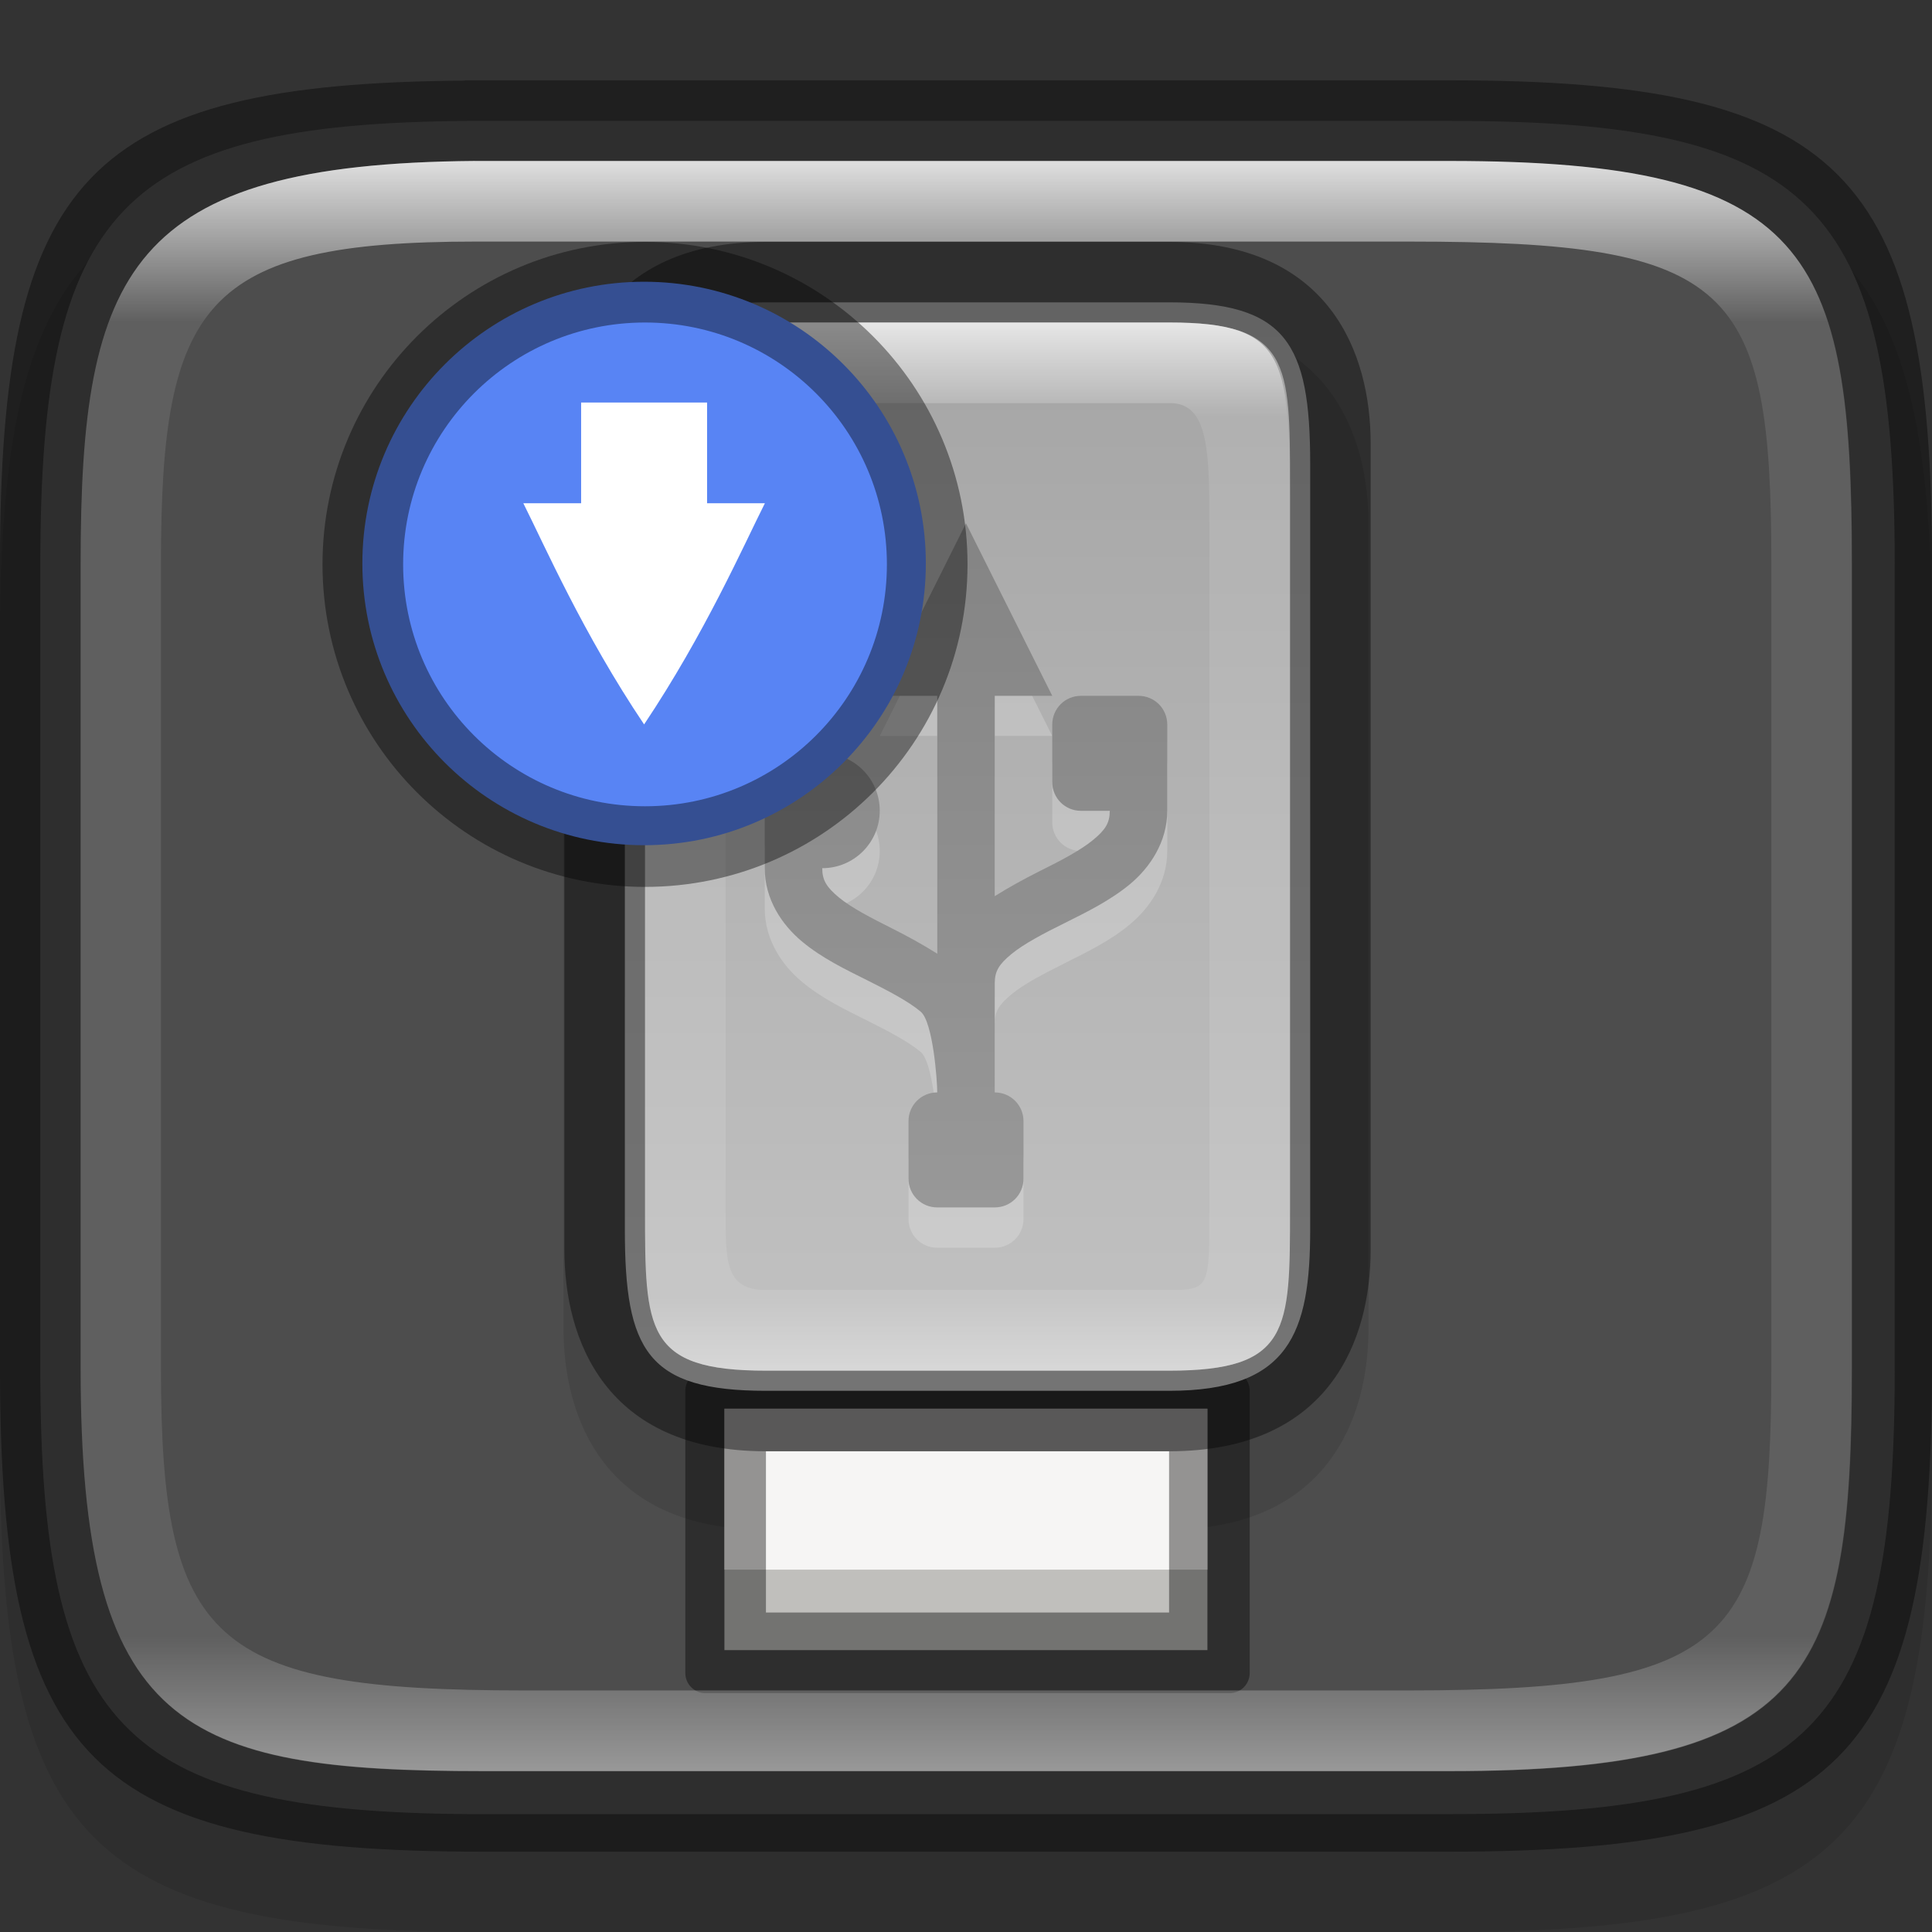 <?xml version="1.0" encoding="UTF-8" standalone="no"?>
<!-- Created with Inkscape (http://www.inkscape.org/) -->

<svg
   width="24"
   height="24"
   viewBox="0 0 6.35 6.35"
   version="1.1"
   id="svg5013"
   sodipodi:docname="usb-creator.svg"
   inkscape:version="1.1.2 (0a00cf5339, 2022-02-04)"
   xmlns:inkscape="http://www.inkscape.org/namespaces/inkscape"
   xmlns:sodipodi="http://sodipodi.sourceforge.net/DTD/sodipodi-0.dtd"
   xmlns:xlink="http://www.w3.org/1999/xlink"
   xmlns="http://www.w3.org/2000/svg"
   xmlns:svg="http://www.w3.org/2000/svg">
  <rect x="0" y="0" width="6.35" height="6.35" fill="#333333" stroke="none"/>
  <sodipodi:namedview
     id="namedview5015"
     pagecolor="#ffffff"
     bordercolor="#666666"
     borderopacity="1.0"
     inkscape:pageshadow="2"
     inkscape:pageopacity="0.0"
     inkscape:pagecheckerboard="0"
     inkscape:document-units="px"
     showgrid="false"
     units="px"
     showguides="true"
     inkscape:zoom="35.5"
     inkscape:cx="11.985915"
     inkscape:cy="12"
     inkscape:window-width="1851"
     inkscape:window-height="1053"
     inkscape:window-x="0"
     inkscape:window-y="0"
     inkscape:window-maximized="1"
     inkscape:current-layer="svg5013" />
  <defs
     id="defs5010">
    <linearGradient
       inkscape:collect="always"
       xlink:href="#linearGradient1871"
       id="linearGradient1873"
       x1="17.305"
       y1="0.083"
       x2="17.305"
       y2="47.798"
       gradientUnits="userSpaceOnUse"
       gradientTransform="matrix(0.12,0,0,0.116,0.289,0.387)" />
    <linearGradient
       inkscape:collect="always"
       id="linearGradient1871">
      <stop
         style="stop-color:#ffffff;stop-opacity:1;"
         offset="0"
         id="stop1867" />
      <stop
         style="stop-color:#ffffff;stop-opacity:0.1"
         offset="0.12"
         id="stop2515" />
      <stop
         style="stop-color:#ffffff;stop-opacity:0.102"
         offset="0.9"
         id="stop2581" />
      <stop
         style="stop-color:#ffffff;stop-opacity:0.502"
         offset="1"
         id="stop1869" />
    </linearGradient>
    <linearGradient
       inkscape:collect="always"
       xlink:href="#linearGradient5306"
       id="linearGradient4248"
       x1="25"
       y1="-3"
       x2="25"
       y2="57"
       gradientUnits="userSpaceOnUse" />
    <linearGradient
       inkscape:collect="always"
       id="linearGradient5306">
      <stop
         style="stop-color:#999999;stop-opacity:1"
         offset="0"
         id="stop5302" />
      <stop
         style="stop-color:#dbdbdb;stop-opacity:1"
         offset="1"
         id="stop5304" />
    </linearGradient>
    <linearGradient
       inkscape:collect="always"
       xlink:href="#linearGradient6190"
       id="linearGradient6192"
       x1="6.085"
       y1="1.323"
       x2="6.085"
       y2="9.26"
       gradientUnits="userSpaceOnUse"
       gradientTransform="matrix(0.714,0,0,0.714,1.814,1.55)" />
    <linearGradient
       inkscape:collect="always"
       id="linearGradient6190">
      <stop
         style="stop-color:#808080;stop-opacity:1;"
         offset="0"
         id="stop6186" />
      <stop
         style="stop-color:#999999;stop-opacity:1"
         offset="1"
         id="stop6188" />
    </linearGradient>
    <linearGradient
       inkscape:collect="always"
       xlink:href="#linearGradient1871"
       id="linearGradient7223"
       x1="5.027"
       y1="1.852"
       x2="5.027"
       y2="9.26"
       gradientUnits="userSpaceOnUse"
       gradientTransform="scale(3.78)" />
  </defs>
  <path
     d="M 1.528,0.529 C 0.288,0.538 1.6249999e-8,0.847 1.6249999e-8,2.117 V 4.763 C 1.6249999e-8,6.052 0.298,6.35 1.587,6.35 h 3.175 C 6.052,6.35 6.35,6.052 6.35,4.763 V 2.117 C 6.35,0.827 6.052,0.529 4.763,0.529 h -3.175 c -0.02,0 -0.04,-1.48e-4 -0.06,0 z"
     style="opacity:0.1;fill:#000000;stroke-width:0.265;stroke-linecap:round;stroke-linejoin:round"
     id="path9125"
     sodipodi:nodetypes="cssssssssc" />
  <path
     id="rect16934"
     style="fill:#4d4d4d;fill-opacity:1;stroke-width:0.176;stroke-linecap:round;stroke-linejoin:round"
     d="m 5.793,1.5 c -4.294,0.032 -5.293,1.101 -5.293,5.5 V 17 c 0,4.399 0.999,5.468 5.293,5.5 H 6 18 c 4.469,0 5.5,-1.031 5.5,-5.5 V 7 c 0,-4.469 -1.031,-5.5 -5.5,-5.5 H 6 c -0.07,0 -0.139,-5.129e-4 -0.207,0 z"
     sodipodi:nodetypes="cssccsssssc"
     transform="scale(0.265)" />
  <g
     id="g10343"
     transform="scale(0.5)">
    <path
       d="m 5.027,2.117 c -1.058,0 -1.323,0.737 -1.323,1.323 v 5.292 c 0,0.586 0.265,1.323 1.323,1.323 h 2.646 c 1.058,0 1.323,-0.737 1.323,-1.323 V 3.44 c 0,-0.586 -0.265,-1.323 -1.323,-1.323 z"
       style="opacity:0.1;fill:#000000;stroke-width:0.287"
       id="path3892"
       sodipodi:nodetypes="sssssssss" />
    <rect
       style="opacity:1;fill:#c0bfbc;fill-opacity:1;stroke-width:0.266"
       id="rect8010"
       width="3.175"
       height="1.587"
       x="4.762"
       y="9.26" />
    <rect
       style="opacity:1;fill:#f6f5f4;fill-opacity:1;stroke-width:0.247"
       id="rect8502"
       width="3.175"
       height="1.058"
       x="4.762"
       y="9.26" />
    <path
       id="rect8224"
       style="opacity:0.4;fill:#000000;fill-opacity:1;stroke-width:1.253"
       d="M 17.5,34 C 17.223,34 17,34.223 17,34.5 v 7 c 0,0.277 0.223,0.5 0.5,0.5 h 13 c 0.277,0 0.5,-0.223 0.5,-0.5 v -7 C 31,34.223 30.777,34 30.5,34 Z m 1.5,2 h 10 v 4 H 19 Z"
       sodipodi:nodetypes="sssssssssccccc"
       transform="scale(0.265)" />
    <path
       id="path2285"
       style="opacity:1;fill:url(#linearGradient4248);fill-opacity:1;stroke-width:1.085"
       d="m 19,7.5 c -2.704,0 -3.5,1 -3.5,4 v 19 c 0,3 0.553,4 3.5,4 h 10 c 2.987,0 3.5,-1.434 3.5,-4 v -19 c 0,-3 -0.6,-4 -3.5,-4 z"
       sodipodi:nodetypes="sssssssss"
       transform="scale(0.265)" />
    <path
       d="M 5.783,4.838 H 6.161 V 6.534 C 6.064,6.472 5.965,6.418 5.868,6.37 5.726,6.299 5.595,6.231 5.514,6.163 5.433,6.096 5.405,6.051 5.405,5.972 c 0.209,0 0.378,-0.169 0.378,-0.378 0,-0.209 -0.169,-0.378 -0.378,-0.378 -0.209,0 -0.378,0.169 -0.378,0.378 v 0.378 c 0,0.205 0.113,0.372 0.245,0.482 0.132,0.11 0.285,0.183 0.427,0.254 0.142,0.071 0.272,0.139 0.353,0.207 0.081,0.067 0.109,0.453 0.109,0.531 -0.105,0 -0.189,0.084 -0.189,0.189 v 0.378 c 0,0.105 0.084,0.189 0.189,0.189 h 0.378 c 0.105,0 0.189,-0.084 0.189,-0.189 V 7.635 c 0,-0.105 -0.084,-0.189 -0.189,-0.189 V 6.728 c 0,-0.079 0.028,-0.124 0.109,-0.191 C 6.729,6.469 6.86,6.401 7.002,6.33 7.144,6.259 7.296,6.186 7.428,6.076 7.56,5.966 7.673,5.799 7.673,5.594 V 5.027 c 0,-0.105 -0.084,-0.189 -0.189,-0.189 H 7.106 c -0.105,0 -0.189,0.084 -0.189,0.189 v 0.378 c 0,0.105 0.084,0.189 0.189,0.189 h 0.189 c 0,0.079 -0.028,0.124 -0.109,0.191 C 7.105,5.853 6.975,5.921 6.833,5.992 6.736,6.04 6.636,6.094 6.539,6.156 V 4.838 h 0.378 L 6.35,3.704 Z"
       style="opacity:0.2;fill:#ffffff;fill-opacity:1;stroke-width:0.05;enable-background:new"
       id="path9413" />
    <path
       id="rect1271"
       style="opacity:0.4;fill:#000000;stroke-width:1.085"
       d="m 19,6 c -4,0 -5,2.784 -5,5 v 20 c 0,2.216 1,5 5,5 h 10 c 4,0 5,-2.784 5,-5 V 11 C 34,8.784 33,6 29,6 Z m 0,2 h 10 c 3,0 3,1 3,4 v 18 c 0,3 0,4 -3,4 H 19 c -3,0 -3,-1 -3,-4 V 12 c 0,-3 0.732,-4 3,-4 z"
       sodipodi:nodetypes="ssssssssssssssssss"
       transform="scale(0.265)" />
    <path
       d="M 5.783,4.574 H 6.161 V 6.269 C 6.064,6.208 5.965,6.154 5.868,6.105 5.726,6.034 5.595,5.966 5.514,5.899 5.433,5.831 5.405,5.786 5.405,5.707 c 0.209,0 0.378,-0.169 0.378,-0.378 0,-0.209 -0.169,-0.378 -0.378,-0.378 -0.209,0 -0.378,0.169 -0.378,0.378 v 0.378 c 0,0.205 0.113,0.372 0.245,0.482 0.132,0.11 0.285,0.183 0.427,0.254 0.142,0.071 0.272,0.139 0.353,0.207 0.081,0.067 0.109,0.453 0.109,0.531 -0.105,0 -0.189,0.084 -0.189,0.189 V 7.748 c 0,0.105 0.084,0.189 0.189,0.189 h 0.378 c 0.105,0 0.189,-0.084 0.189,-0.189 V 7.37 c 0,-0.105 -0.084,-0.189 -0.189,-0.189 V 6.463 c 0,-0.079 0.028,-0.124 0.109,-0.191 C 6.729,6.205 6.86,6.136 7.002,6.066 7.144,5.995 7.296,5.921 7.428,5.812 7.56,5.702 7.673,5.534 7.673,5.329 V 4.763 c 0,-0.105 -0.084,-0.189 -0.189,-0.189 H 7.106 c -0.105,0 -0.189,0.084 -0.189,0.189 v 0.378 c 0,0.105 0.084,0.189 0.189,0.189 h 0.189 c 0,0.079 -0.028,0.124 -0.109,0.191 C 7.105,5.588 6.975,5.657 6.833,5.727 6.736,5.776 6.636,5.83 6.539,5.891 V 4.574 H 6.917 L 6.35,3.44 Z"
       style="fill:url(#linearGradient6192);fill-opacity:1;stroke-width:0.189;enable-background:new"
       id="path909"
       sodipodi:nodetypes="ccccccsssscsccsssssscscscssssssscccccccc" />
    <path
       id="path7002"
       style="fill:url(#linearGradient7223);fill-opacity:1;stroke-width:1.085"
       d="m 19,8 c -3,0 -3,2 -3,5 v 17 c 0,3 0,4 3,4 h 10 c 3,0 3,-1 3,-4 V 13 C 32,8.907 32,8 29,8 Z m 0,2 h 10 c 0.97,-0.022 1,1.159 1,3 v 17 c 0,1.924 0.01,2 -1,2 H 19 c -1.026,0 -1,-0.739 -1,-2 V 13 c 0,-2.406 -0.041,-3 1,-3 z"
       transform="scale(0.265)"
       sodipodi:nodetypes="sssssssssscsssssss" />
  </g>
  <g
     id="g2884">
    <circle
       style="fill:#5884f4;fill-opacity:1;stroke-width:0.127"
       id="path9760"
       cx="2.117"
       cy="1.852"
       r="0.926" />
    <path
       d="M 1.91,1.323 H 2.324 V 1.654 H 2.514 C 2.444,1.793 2.317,2.082 2.117,2.381 1.916,2.082 1.79,1.793 1.72,1.654 h 0.19 z"
       style="color:#000000;fill:#ffffff;stroke-width:0.103;enable-background:accumulate"
       id="path1648"
       sodipodi:nodetypes="cccccccc" />
    <path
       id="path10133"
       style="opacity:0.4;fill:#000000;fill-opacity:1;stroke-width:0.542"
       d="M 8,3 C 5.791,3 4,4.791 4,7 4,9.209 5.791,11 8,11 10.209,11 12,9.209 12,7 12,4.791 10.209,3 8,3 Z m 0,1 c 1.657,0 3,1.343 3,3 0,1.657 -1.343,3 -3,3 C 6.343,10 5,8.657 5,7 5,5.343 6.343,4 8,4 Z"
       transform="scale(0.265)" />
  </g>
  <path
     id="rect5096"
     style="opacity:0.4;stroke-width:0.241;stroke-linecap:round;stroke-linejoin:round"
     d="M 1.528,0.265 C 0.288,0.274 0,0.582 0,1.852 v 2.646 c 0,1.29 0.298,1.588 1.588,1.588 h 3.175 c 1.29,0 1.587,-0.298 1.587,-1.588 V 1.852 c 0,-1.29 -0.298,-1.588 -1.587,-1.588 H 1.588 c -0.02,0 -0.04,-1.479e-4 -0.06,0 z m 0.033,0.265 c 0.018,-1.357e-4 0.036,0 0.055,0 h 3.148 c 1.182,0 1.323,0.293 1.323,1.323 v 2.646 c 0,1.016 -0.141,1.323 -1.323,1.323 H 1.588 c -0.992,0 -1.323,-0.141 -1.323,-1.323 V 1.852 c 0,-0.961 0.159,-1.314 1.296,-1.323 z"
     sodipodi:nodetypes="csssssssscssssssssss" />
  <path
     id="rect1565"
     style="fill:url(#linearGradient1873);fill-opacity:1;stroke-width:0.118;opacity:1"
     d="M 1.56,0.529 C 0.424,0.538 0.265,0.891 0.265,1.852 v 2.646 c 0,1.182 0.331,1.323 1.323,1.323 h 3.175 c 1.182,0 1.323,-0.307 1.323,-1.323 V 1.852 c 0,-1.03 -0.141,-1.323 -1.323,-1.323 H 1.615 c -0.018,0 -0.037,-1.356e-4 -0.055,0 z m 0.003,0.265 h 0.05 3.018 c 1.064,0 1.191,0.143 1.191,1.058 v 2.646 c 0,0.894 -0.127,1.058 -1.191,1.058 H 1.72 c -1.023,0 -1.191,-0.158 -1.191,-1.058 V 1.852 c 0,-0.854 0.141,-1.058 1.034,-1.058 z"
     sodipodi:nodetypes="csssssssscsssssssssss" />
</svg>
